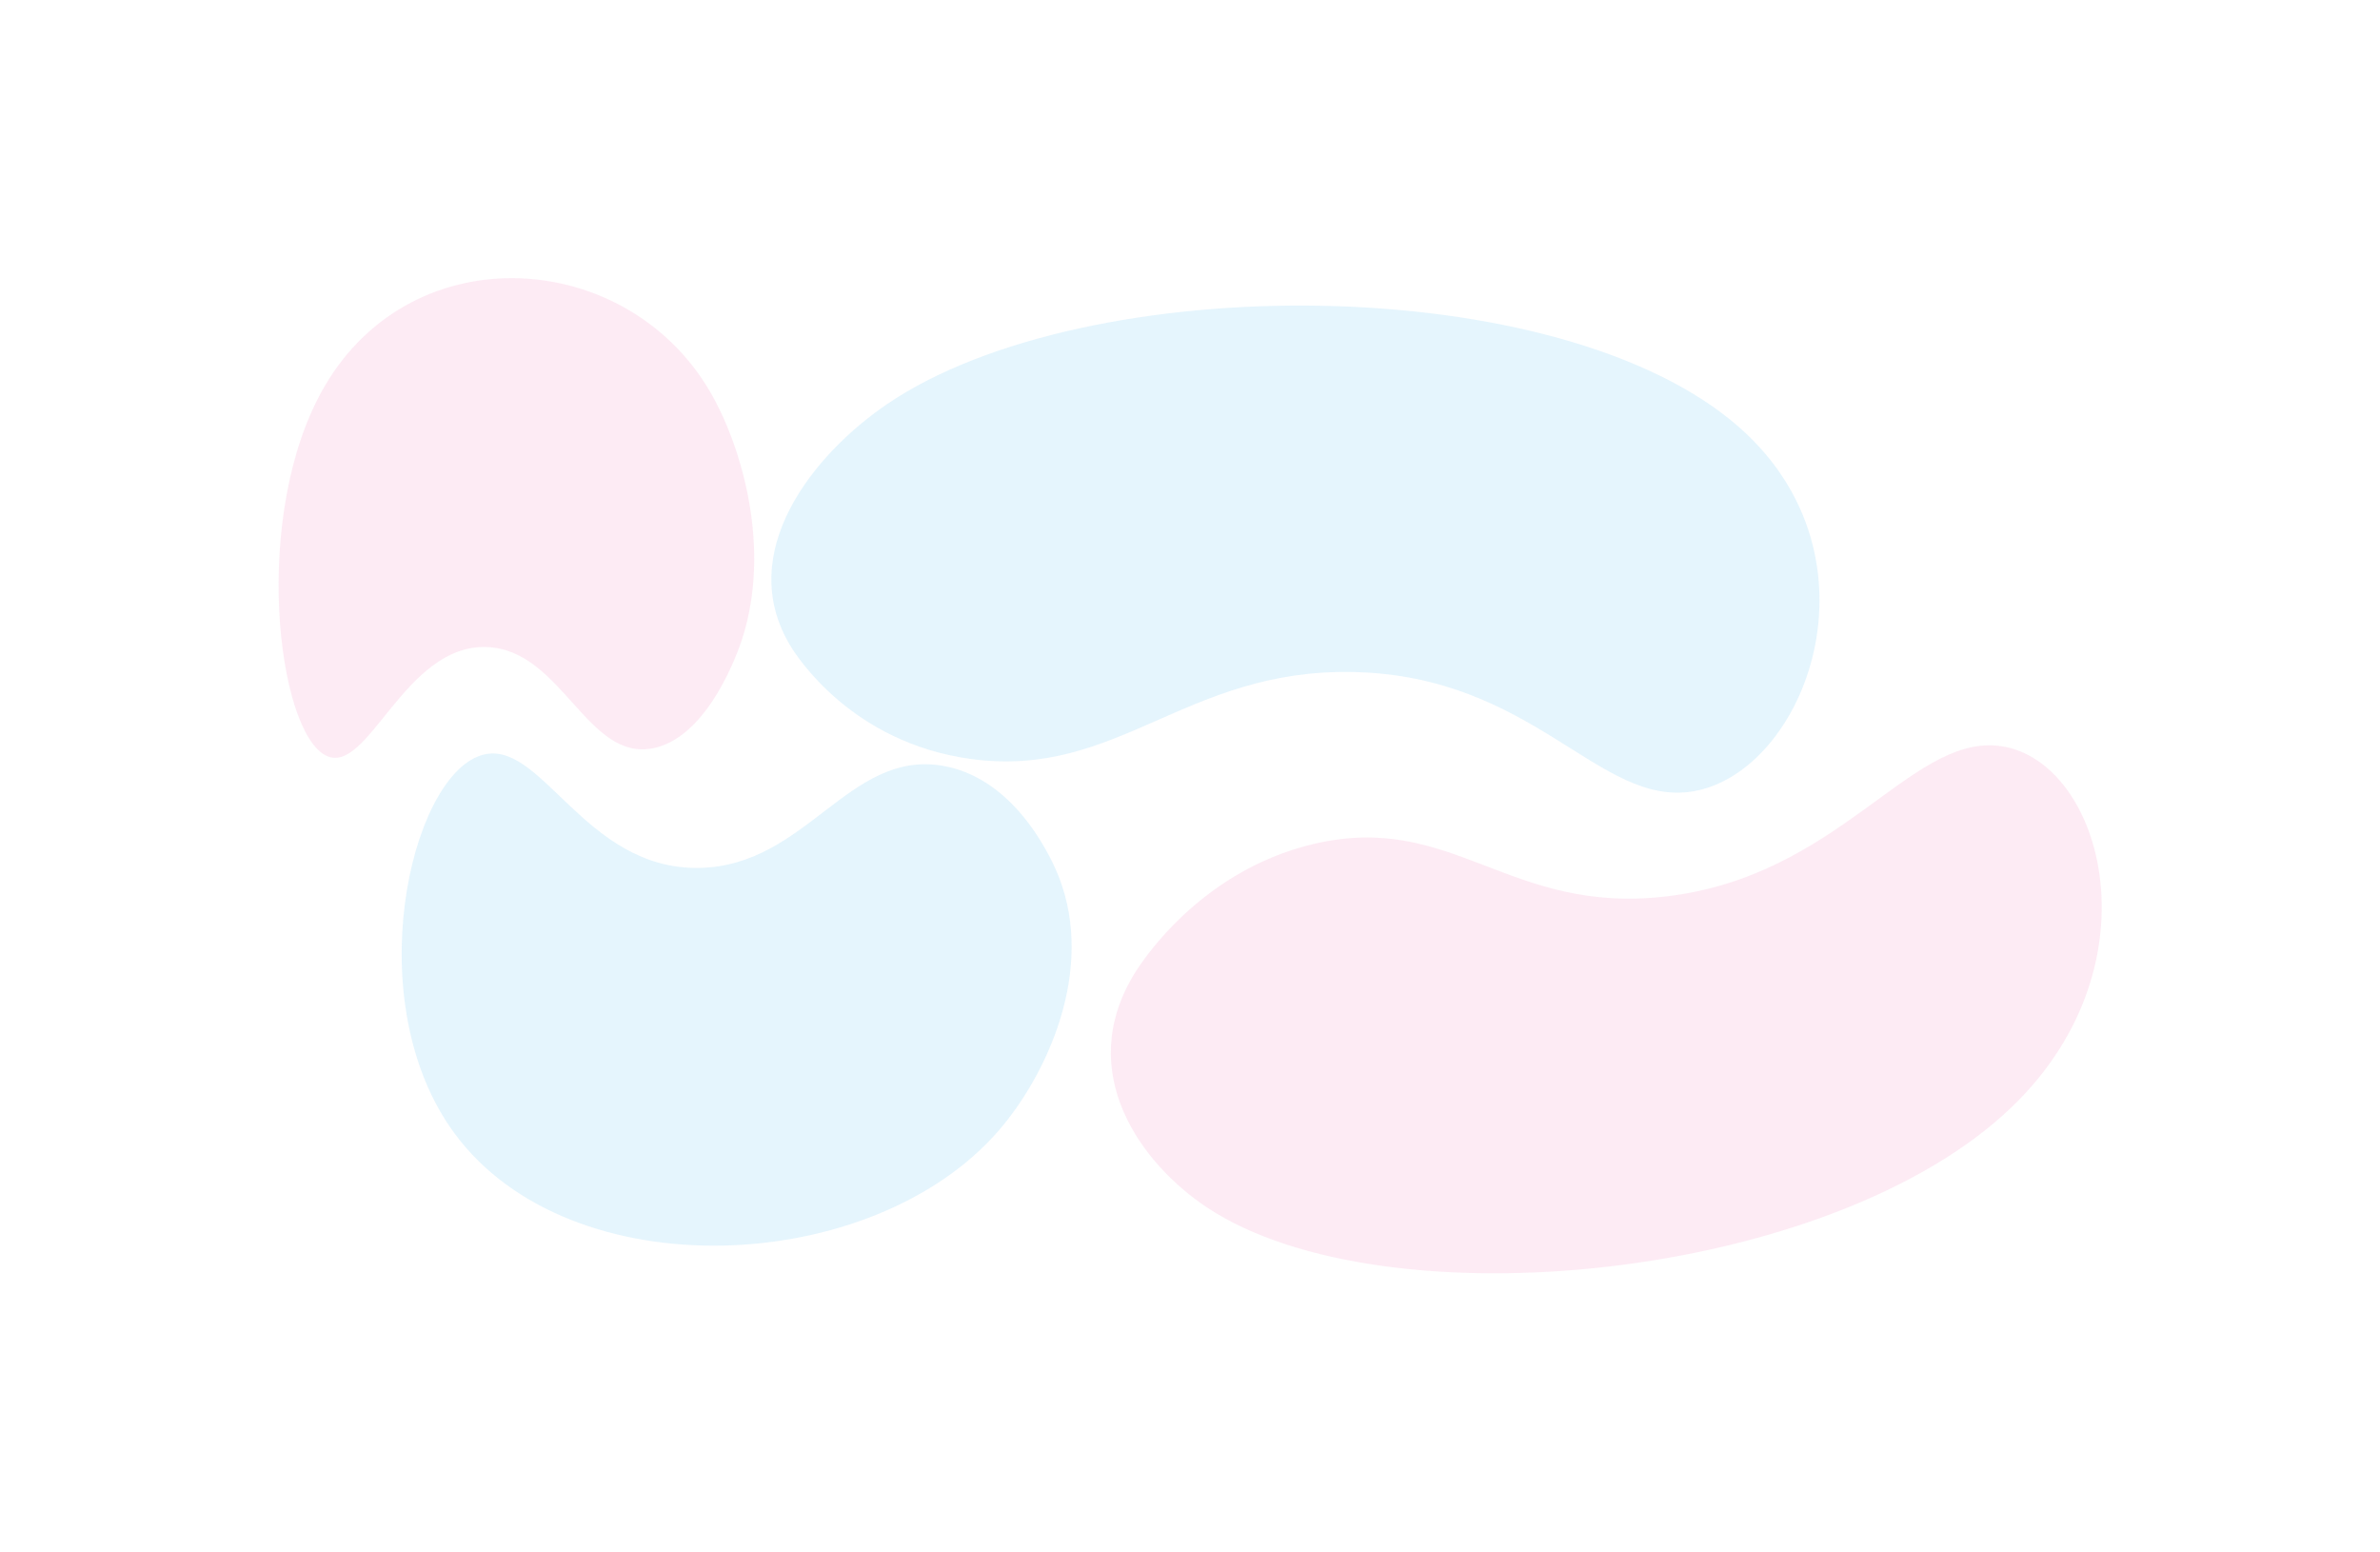 <svg width="1284" height="837" viewBox="0 0 1284 837" fill="none" xmlns="http://www.w3.org/2000/svg">
<g opacity="0.7" filter="url(#filter0_f_5_316)">
<path opacity="0.15" d="M651.333 651.438C615.664 627.847 579.564 578.606 611.83 525.507C615.157 520.033 646.677 469.94 708.532 455.279C783.873 437.422 813.578 493.613 899.016 483.523C991.541 472.596 1029.62 398.084 1077.06 402.199C1133.15 407.065 1166.5 518.764 1085.67 596.839C988.29 690.895 747.244 714.871 651.333 651.438Z" fill="#EC4899"/>
<path opacity="0.15" d="M383.314 211.677C399.986 240.492 416.467 295.458 400.236 345.113C398.562 350.232 382.733 396.931 352.963 403.489C316.702 411.476 303.382 350.304 262.418 349.027C218.057 347.644 198.716 418.295 176.123 407.702C149.407 395.175 135.204 277.047 175.019 208.545C222.982 126.022 338.483 134.194 383.314 211.677Z" fill="#EC4899"/>
<path opacity="0.15" d="M478.61 217.955C438.627 245.134 396.144 298.124 426.389 348.323C429.507 353.498 459.195 400.75 524.108 409.447C603.174 420.04 639.379 360.69 729.85 362.495C827.824 364.45 862.58 435.595 913.583 426.835C973.893 416.476 1018.41 301.006 938.265 230.45C841.721 145.453 586.12 144.873 478.61 217.955Z" fill="#0EA5E9"/>
<path opacity="0.15" d="M539.041 609.57C564.358 580.187 591.051 524.036 571.293 473.098C569.256 467.846 549.879 419.937 508.323 413.022C457.707 404.599 435.081 467.125 377.252 468.153C314.627 469.267 291.807 396.815 259.29 407.505C220.839 420.146 193.385 540.966 245.202 611.357C307.626 696.155 470.967 688.576 539.041 609.57Z" fill="#0EA5E9"/>
</g>
<defs>
<filter id="filter0_f_5_316" x="0.299" y="0.034" width="1283.58" height="836.805" filterUnits="userSpaceOnUse" color-interpolation-filters="sRGB">
<feFlood flood-opacity="0" result="BackgroundImageFix"/>
<feBlend mode="normal" in="SourceGraphic" in2="BackgroundImageFix" result="shape"/>
<feGaussianBlur stdDeviation="75" result="effect1_foregroundBlur_5_316"/>
</filter>
</defs>
</svg>
